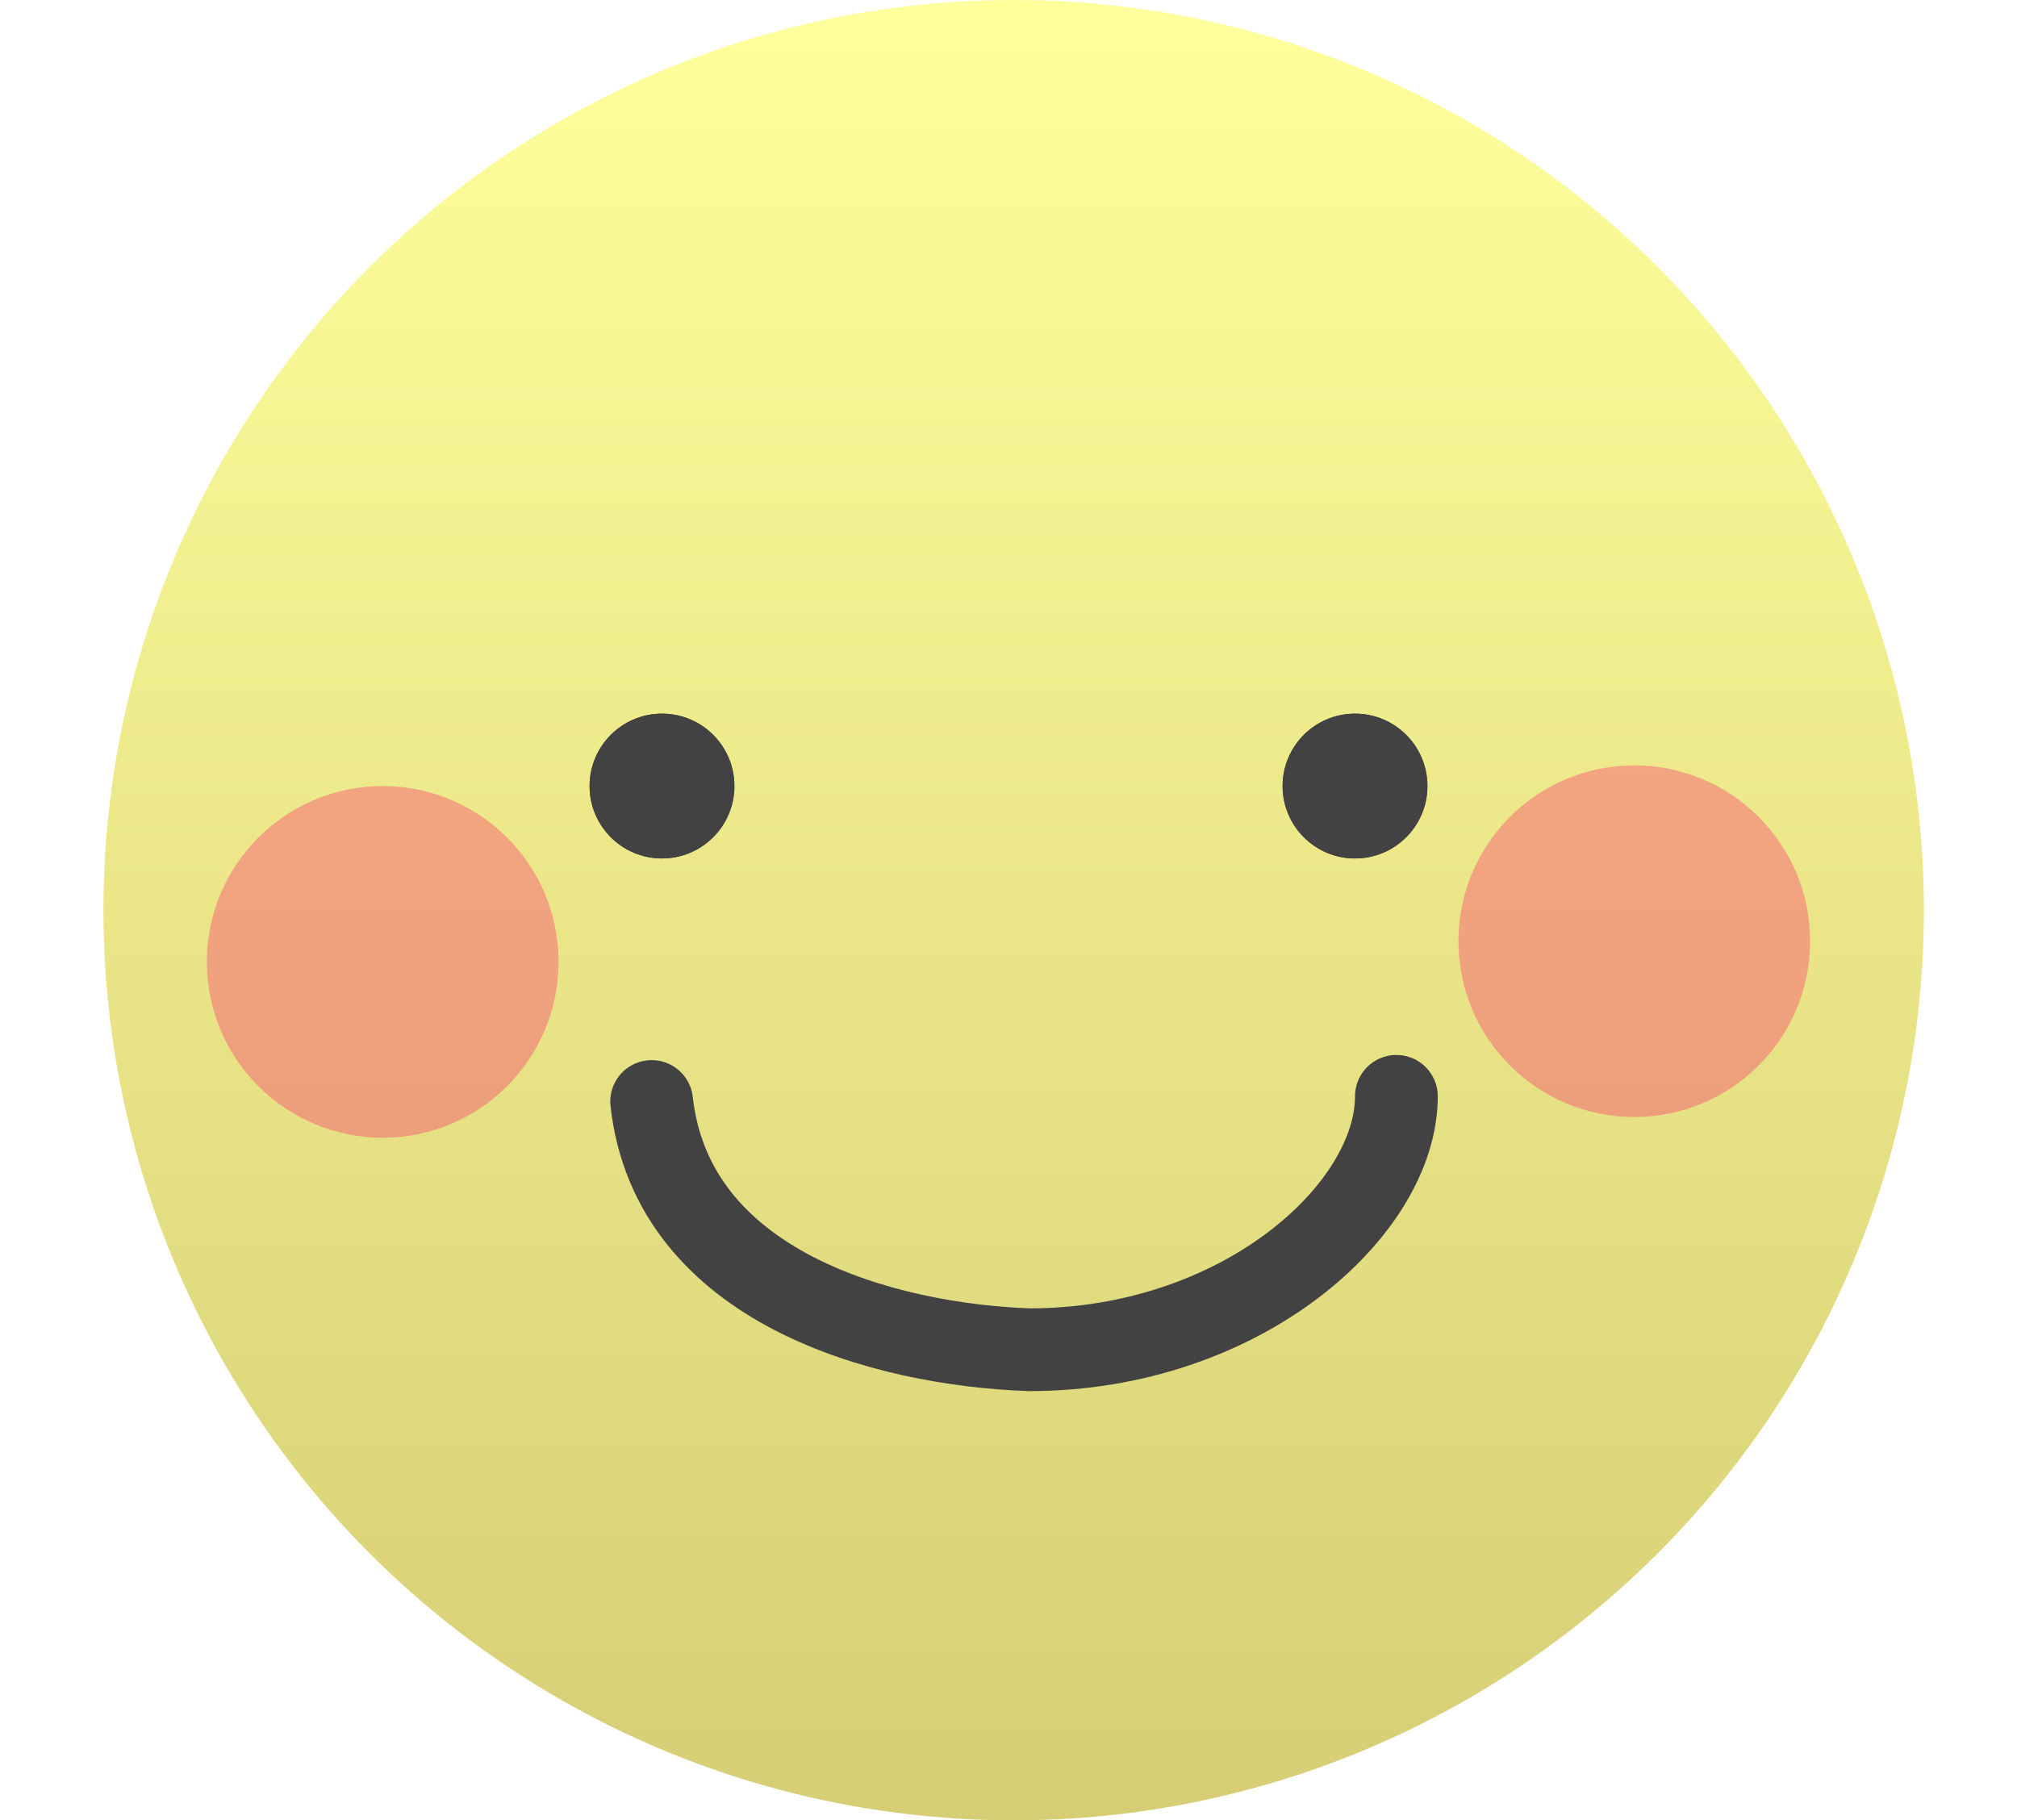 <svg width="195" height="176" viewBox="0 0 195 176" fill="none" xmlns="http://www.w3.org/2000/svg">
<g filter="url(#filter0_ii_0_1)">
<circle cx="98" cy="88" r="88" fill="url(#paint0_linear_0_1)"/>
</g>
<g filter="url(#filter1_f_0_1)">
<path d="M54 93C54 102.389 46.389 110 37 110C27.611 110 20 102.389 20 93C20 83.611 27.611 76 37 76C46.389 76 54 83.611 54 93Z" fill="#FF0066" fill-opacity="0.3"/>
</g>
<g filter="url(#filter2_f_0_1)">
<path d="M175 91C175 100.389 167.389 108 158 108C148.611 108 141 100.389 141 91C141 81.611 148.611 74 158 74C167.389 74 175 81.611 175 91Z" fill="#FF0066" fill-opacity="0.3"/>
</g>
<g filter="url(#filter3_df_0_1)">
<circle cx="131" cy="72" r="7" fill="#424242"/>
<circle cx="131" cy="72" r="6.5" stroke="#424242"/>
</g>
<g filter="url(#filter4_df_0_1)">
<circle cx="64" cy="72" r="7" fill="#424242"/>
<circle cx="64" cy="72" r="6.5" stroke="#424242"/>
</g>
<g filter="url(#filter5_df_0_1)">
<path d="M63 102.5C65 120.5 85.5 126 99.5 126.5C120 126.5 135 113 135 102" stroke="#424242" stroke-width="8" stroke-linecap="round"/>
</g>
<defs>
<filter id="filter0_ii_0_1" x="10" y="-7.822" width="176" height="191.644" filterUnits="userSpaceOnUse" color-interpolation-filters="sRGB">
<feFlood flood-opacity="0" result="BackgroundImageFix"/>
<feBlend mode="normal" in="SourceGraphic" in2="BackgroundImageFix" result="shape"/>
<feColorMatrix in="SourceAlpha" type="matrix" values="0 0 0 0 0 0 0 0 0 0 0 0 0 0 0 0 0 0 127 0" result="hardAlpha"/>
<feOffset dy="7.822"/>
<feGaussianBlur stdDeviation="3.911"/>
<feComposite in2="hardAlpha" operator="arithmetic" k2="-1" k3="1"/>
<feColorMatrix type="matrix" values="0 0 0 0 1 0 0 0 0 1 0 0 0 0 0.633 0 0 0 1 0"/>
<feBlend mode="normal" in2="shape" result="effect1_innerShadow_0_1"/>
<feColorMatrix in="SourceAlpha" type="matrix" values="0 0 0 0 0 0 0 0 0 0 0 0 0 0 0 0 0 0 127 0" result="hardAlpha"/>
<feOffset dy="-7.822"/>
<feGaussianBlur stdDeviation="3.911"/>
<feComposite in2="hardAlpha" operator="arithmetic" k2="-1" k3="1"/>
<feColorMatrix type="matrix" values="0 0 0 0 0.8 0 0 0 0 0.77 0 0 0 0 0.437 0 0 0 1 0"/>
<feBlend mode="normal" in2="effect1_innerShadow_0_1" result="effect2_innerShadow_0_1"/>
</filter>
<filter id="filter1_f_0_1" x="0" y="56" width="74" height="74" filterUnits="userSpaceOnUse" color-interpolation-filters="sRGB">
<feFlood flood-opacity="0" result="BackgroundImageFix"/>
<feBlend mode="normal" in="SourceGraphic" in2="BackgroundImageFix" result="shape"/>
<feGaussianBlur stdDeviation="10" result="effect1_foregroundBlur_0_1"/>
</filter>
<filter id="filter2_f_0_1" x="121" y="54" width="74" height="74" filterUnits="userSpaceOnUse" color-interpolation-filters="sRGB">
<feFlood flood-opacity="0" result="BackgroundImageFix"/>
<feBlend mode="normal" in="SourceGraphic" in2="BackgroundImageFix" result="shape"/>
<feGaussianBlur stdDeviation="10" result="effect1_foregroundBlur_0_1"/>
</filter>
<filter id="filter3_df_0_1" x="120" y="64.5" width="22" height="22.5" filterUnits="userSpaceOnUse" color-interpolation-filters="sRGB">
<feFlood flood-opacity="0" result="BackgroundImageFix"/>
<feColorMatrix in="SourceAlpha" type="matrix" values="0 0 0 0 0 0 0 0 0 0 0 0 0 0 0 0 0 0 127 0" result="hardAlpha"/>
<feOffset dy="4"/>
<feGaussianBlur stdDeviation="2"/>
<feComposite in2="hardAlpha" operator="out"/>
<feColorMatrix type="matrix" values="0 0 0 0 0 0 0 0 0 0 0 0 0 0 0 0 0 0 0.25 0"/>
<feBlend mode="normal" in2="BackgroundImageFix" result="effect1_dropShadow_0_1"/>
<feBlend mode="normal" in="SourceGraphic" in2="effect1_dropShadow_0_1" result="shape"/>
<feGaussianBlur stdDeviation="0.25" result="effect2_foregroundBlur_0_1"/>
</filter>
<filter id="filter4_df_0_1" x="53" y="64.5" width="22" height="22.5" filterUnits="userSpaceOnUse" color-interpolation-filters="sRGB">
<feFlood flood-opacity="0" result="BackgroundImageFix"/>
<feColorMatrix in="SourceAlpha" type="matrix" values="0 0 0 0 0 0 0 0 0 0 0 0 0 0 0 0 0 0 127 0" result="hardAlpha"/>
<feOffset dy="4"/>
<feGaussianBlur stdDeviation="2"/>
<feComposite in2="hardAlpha" operator="out"/>
<feColorMatrix type="matrix" values="0 0 0 0 0 0 0 0 0 0 0 0 0 0 0 0 0 0 0.25 0"/>
<feBlend mode="normal" in2="BackgroundImageFix" result="effect1_dropShadow_0_1"/>
<feBlend mode="normal" in="SourceGraphic" in2="effect1_dropShadow_0_1" result="shape"/>
<feGaussianBlur stdDeviation="0.25" result="effect2_foregroundBlur_0_1"/>
</filter>
<filter id="filter5_df_0_1" x="55" y="97.5" width="88" height="41" filterUnits="userSpaceOnUse" color-interpolation-filters="sRGB">
<feFlood flood-opacity="0" result="BackgroundImageFix"/>
<feColorMatrix in="SourceAlpha" type="matrix" values="0 0 0 0 0 0 0 0 0 0 0 0 0 0 0 0 0 0 127 0" result="hardAlpha"/>
<feOffset dy="4"/>
<feGaussianBlur stdDeviation="2"/>
<feComposite in2="hardAlpha" operator="out"/>
<feColorMatrix type="matrix" values="0 0 0 0 0 0 0 0 0 0 0 0 0 0 0 0 0 0 0.25 0"/>
<feBlend mode="normal" in2="BackgroundImageFix" result="effect1_dropShadow_0_1"/>
<feBlend mode="normal" in="SourceGraphic" in2="effect1_dropShadow_0_1" result="shape"/>
<feGaussianBlur stdDeviation="0.25" result="effect2_foregroundBlur_0_1"/>
</filter>
<linearGradient id="paint0_linear_0_1" x1="98" y1="0" x2="98" y2="176" gradientUnits="userSpaceOnUse">
<stop stop-color="#FFFF9C"/>
<stop offset="1" stop-color="#D6CE75"/>
</linearGradient>
</defs>
</svg>
